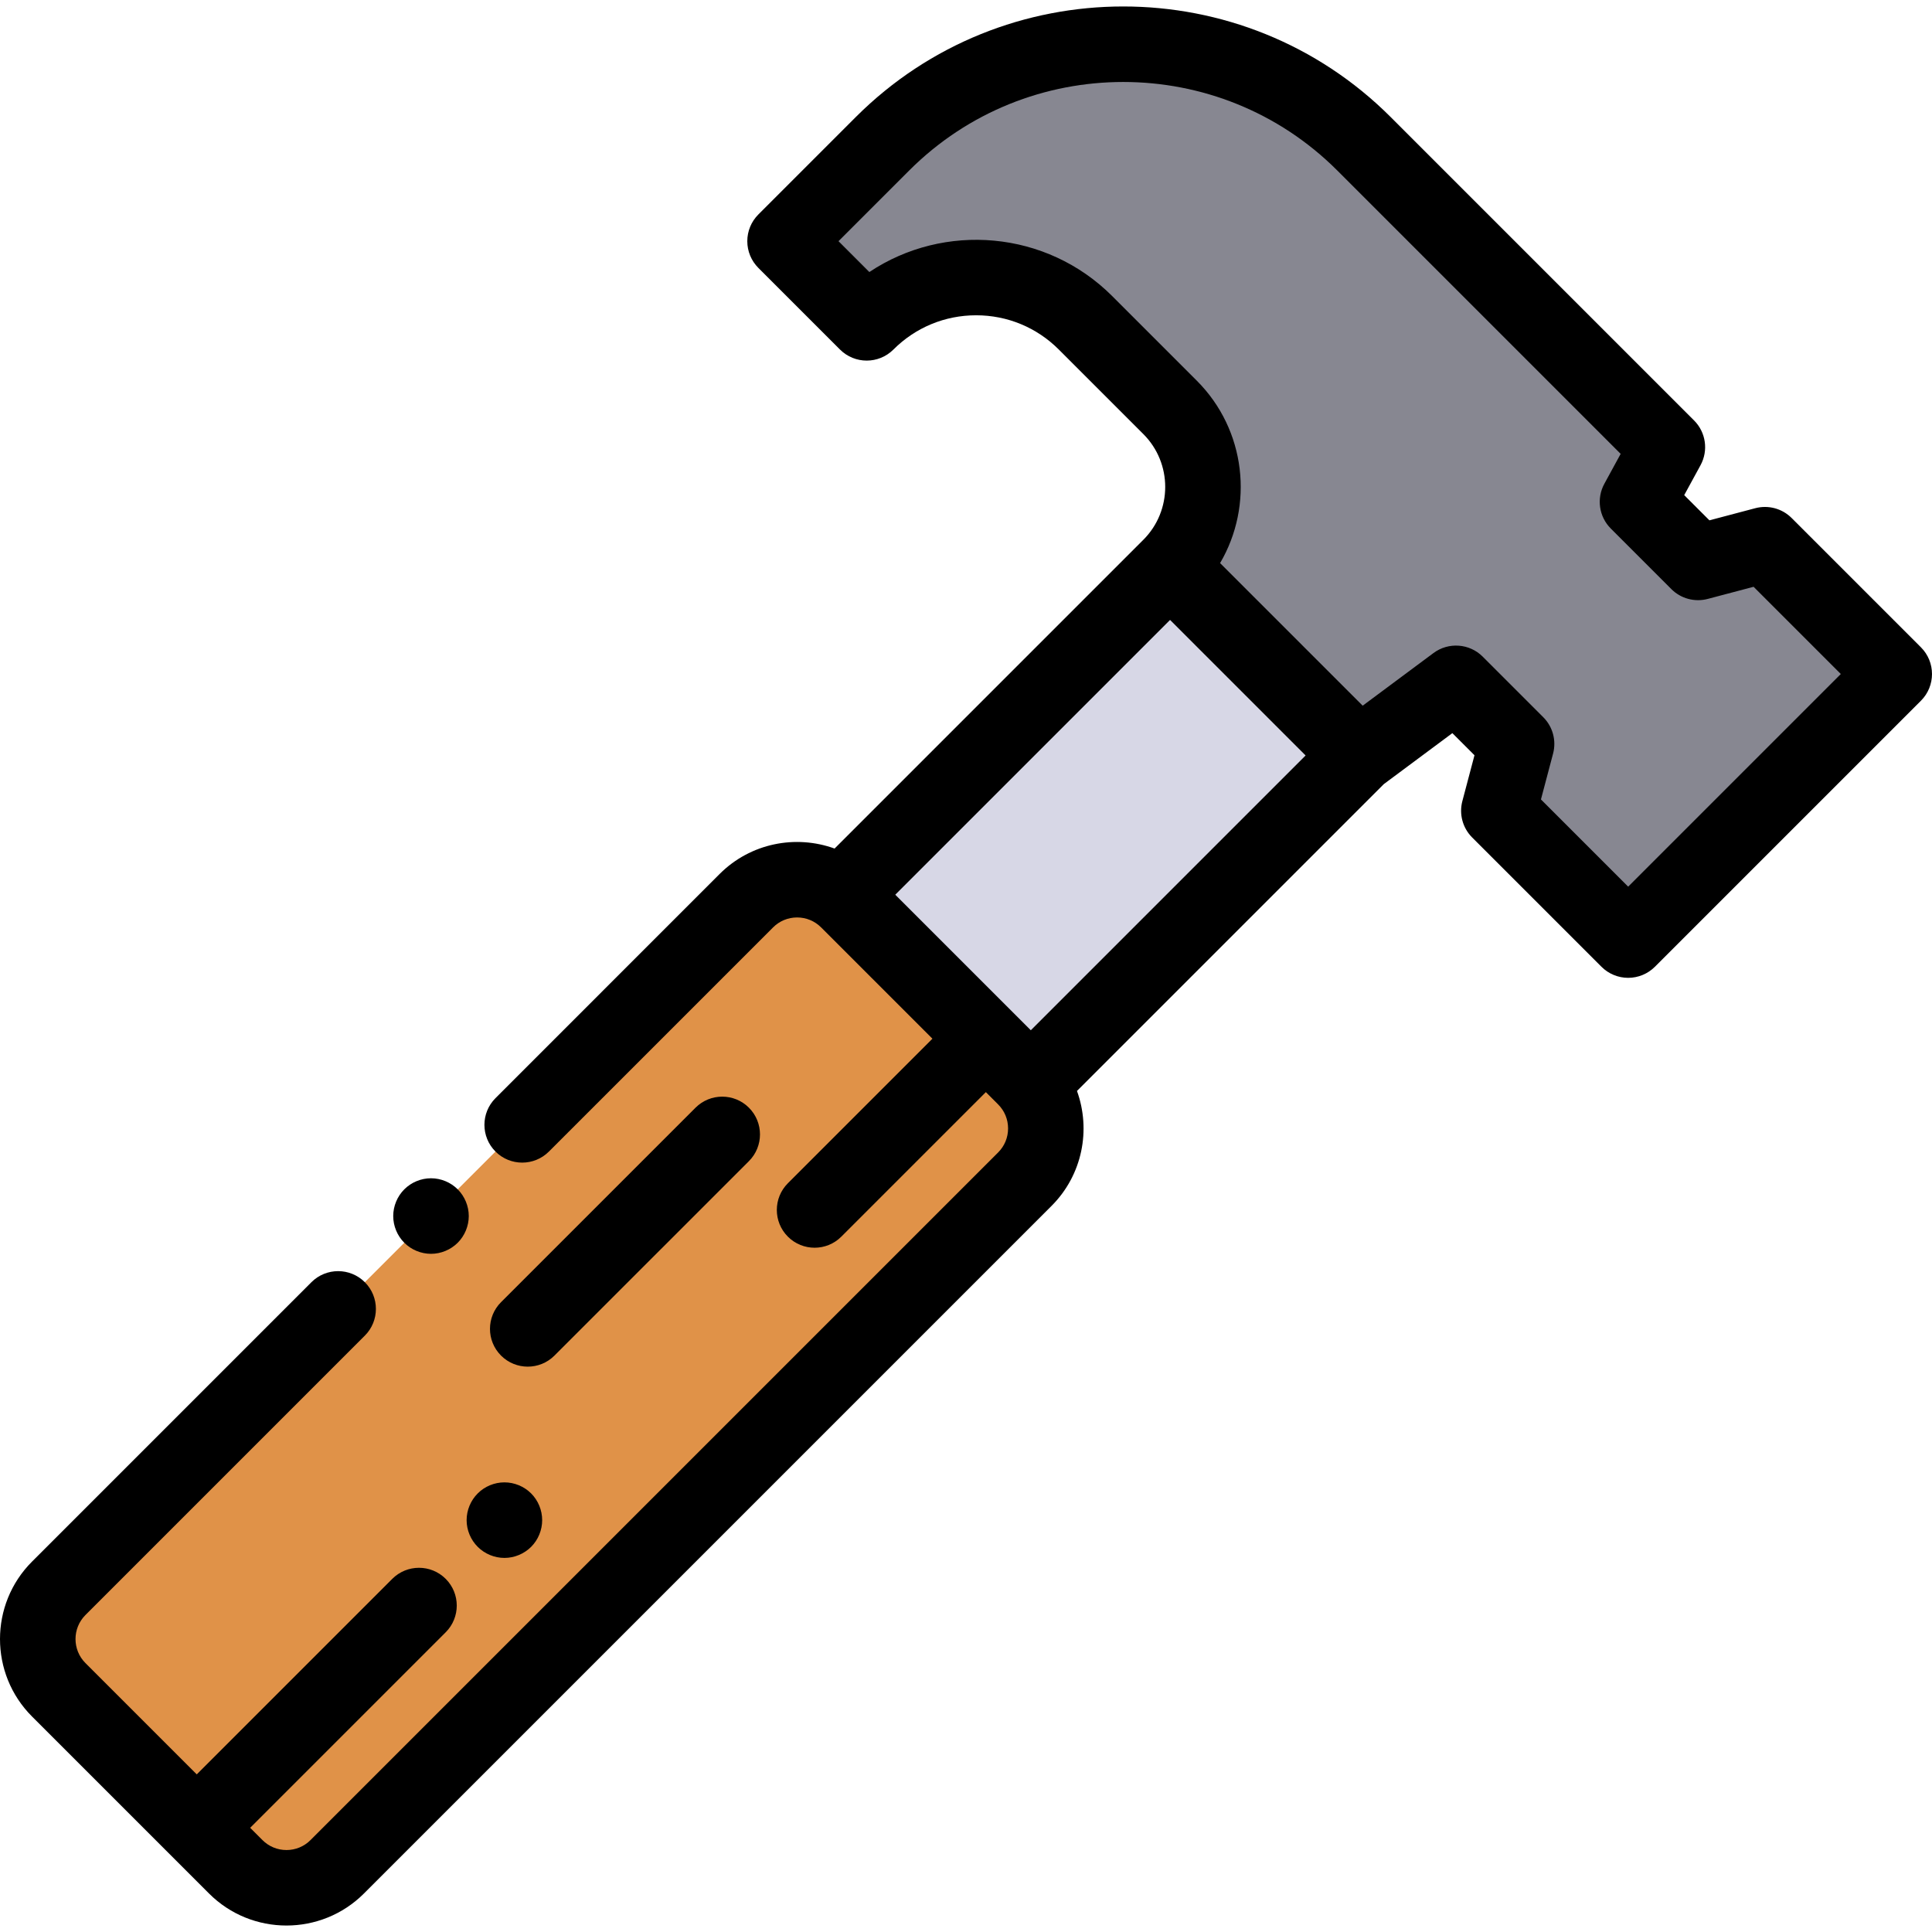 <?xml version="1.0" encoding="iso-8859-1"?>
<!-- Generator: Adobe Illustrator 19.0.0, SVG Export Plug-In . SVG Version: 6.00 Build 0)  -->
<svg version="1.1" id="Capa_1" xmlns="http://www.w3.org/2000/svg" xmlns:xlink="http://www.w3.org/1999/xlink" x="0px" y="0px"
	 viewBox="0 0 512 512" style="enable-background:new 0 0 512 512;" xml:space="preserve">
<path style="fill:#E09248;" d="M89.37,494.717l182.22-182.22c7.428-7.428,7.428-19.471,0-26.899l-46.901-46.901
	c-7.428-7.428-19.471-7.428-26.899,0L15.568,420.916c-7.428,7.428-7.428,19.471,0,26.899l46.901,46.901
	C69.898,502.145,81.942,502.145,89.37,494.717z"/>
<rect x="230.127" y="183.239" transform="matrix(0.707 -0.707 0.707 0.707 -69.194 270.254)" style="fill:#D7D7E6;" width="123.003" height="70.827"/>
<path style="fill:#878791;" d="M229.689,85.552l-21.635-21.635l25.809-25.809c35.239-35.239,92.373-35.239,127.612,0l0,0
	l80.391,80.391l-7.908,14.497l16.047,16.047l17.718-4.685l34.264,34.264l-70.506,70.506l-34.264-34.264l4.685-17.718l-16.047-16.047
	l-25.699,19.109l-50.08-50.08l0,0c11.646-11.646,11.646-30.526,0-42.172l-22.403-22.403C271.662,69.54,245.701,69.54,229.689,85.552
	L229.689,85.552z"/>
<path d="M114.219,332.276c2.633,0,5.216-1.071,7.078-2.933c1.861-1.862,2.933-4.445,2.933-7.078s-1.071-5.216-2.933-7.078
	c-1.862-1.862-4.445-2.933-7.078-2.933c-2.643,0-5.216,1.071-7.078,2.933c-1.861,1.862-2.933,4.445-2.933,7.078
	s1.071,5.216,2.933,7.078C109.003,331.205,111.586,332.276,114.219,332.276z"/>
<path d="M123.659,402.853c0,2.633,1.071,5.216,2.943,7.078c1.861,1.862,4.435,2.933,7.077,2.933c2.634,0,5.206-1.071,7.078-2.933
	c1.862-1.862,2.923-4.445,2.923-7.078s-1.061-5.216-2.923-7.078s-4.444-2.933-7.078-2.933c-2.643,0-5.226,1.071-7.077,2.933
	C124.73,397.637,123.659,400.221,123.659,402.853z"/>
<path d="M146.939,359.244l51.534-51.533c3.909-3.909,3.909-10.248,0-14.157c-3.908-3.909-10.245-3.909-14.158,0l-51.534,51.533
	c-3.909,3.909-3.909,10.248,0,14.157c1.955,1.955,4.517,2.932,7.079,2.932C142.421,362.176,144.984,361.198,146.939,359.244z"/>
<path d="M509.068,171.544l-34.264-34.265c-2.522-2.521-6.189-3.509-9.638-2.6l-12.153,3.214l-6.679-6.679l4.321-7.921
	c2.126-3.899,1.431-8.733-1.71-11.873l-80.391-80.391c-39.089-39.087-102.684-39.085-141.771,0l-25.809,25.809
	c-1.877,1.877-2.932,4.424-2.932,7.079c0,2.655,1.055,5.202,2.932,7.079l21.635,21.635c3.91,3.909,10.247,3.908,14.158,0
	c5.853-5.854,13.636-9.078,21.914-9.078c8.279,0,16.062,3.224,21.915,9.078l22.404,22.403c7.723,7.722,7.724,20.288,0.002,28.012
	C303,143.046,303,143.046,303,143.046l-81.827,81.827c-10.273-3.724-22.241-1.482-30.464,6.741l-59.399,59.403
	c-3.909,3.909-3.909,10.248,0,14.157c3.91,3.909,10.247,3.909,14.158,0l59.4-59.4c1.701-1.702,3.964-2.639,6.371-2.639
	c2.406,0,4.669,0.937,6.37,2.639l29.493,29.493l-38.304,38.305c-3.909,3.909-3.909,10.248,0,14.157
	c1.955,1.955,4.517,2.932,7.079,2.932s5.124-0.978,7.079-2.932l38.304-38.304l3.251,3.251c1.702,1.702,2.64,3.964,2.64,6.371
	s-0.938,4.669-2.64,6.371L82.291,487.638c-1.701,1.702-3.964,2.639-6.371,2.639c-2.406,0-4.669-0.937-6.37-2.639l-3.251-3.251
	l51.816-51.816c3.909-3.909,3.909-10.248,0-14.158c-3.909-3.908-10.246-3.908-14.158,0l-51.816,51.816l-29.493-29.493
	c-3.513-3.513-3.513-9.229,0-12.742l74.039-74.039c3.909-3.909,3.909-10.248,0-14.157c-3.909-3.909-10.248-3.909-14.158,0
	L8.49,413.837c-11.319,11.319-11.319,29.737,0,41.057l46.902,46.902c5.66,5.66,13.093,8.49,20.529,8.489
	c7.433,0,14.869-2.83,20.528-8.489l182.22-182.22c8.223-8.223,10.466-20.191,6.741-30.464l81.312-81.312l18.169-13.511l5.862,5.862
	l-3.213,12.152c-0.911,3.446,0.079,7.117,2.6,9.637l34.265,34.265c1.878,1.877,4.424,2.932,7.079,2.932s5.201-1.055,7.079-2.932
	l70.506-70.506C512.977,181.792,512.977,175.454,509.068,171.544z M273.178,273.029l-35.921-35.921l72.821-72.821l35.921,35.921
	L273.178,273.029z M431.483,234.971l-23.115-23.115l3.214-12.152c0.911-3.446-0.079-7.117-2.6-9.637l-16.047-16.048
	c-3.514-3.511-9.07-3.918-13.052-0.954l-18.759,13.949l-37.788-37.787c8.969-15.263,6.909-35.263-6.178-48.35l-22.404-22.403
	c-17.468-17.468-44.555-19.596-64.368-6.382l-8.174-8.175l18.73-18.73c31.277-31.279,82.174-31.281,113.455,0l75.095,75.094
	l-4.321,7.921c-2.126,3.899-1.431,8.733,1.71,11.872l16.046,16.047c2.521,2.521,6.19,3.511,9.638,2.6l12.153-3.214l23.114,23.114
	L431.483,234.971z"/>
<g>
</g>
<g>
</g>
<g>
</g>
<g>
</g>
<g>
</g>
<g>
</g>
<g>
</g>
<g>
</g>
<g>
</g>
<g>
</g>
<g>
</g>
<g>
</g>
<g>
</g>
<g>
</g>
<g>
</g>
</svg>

